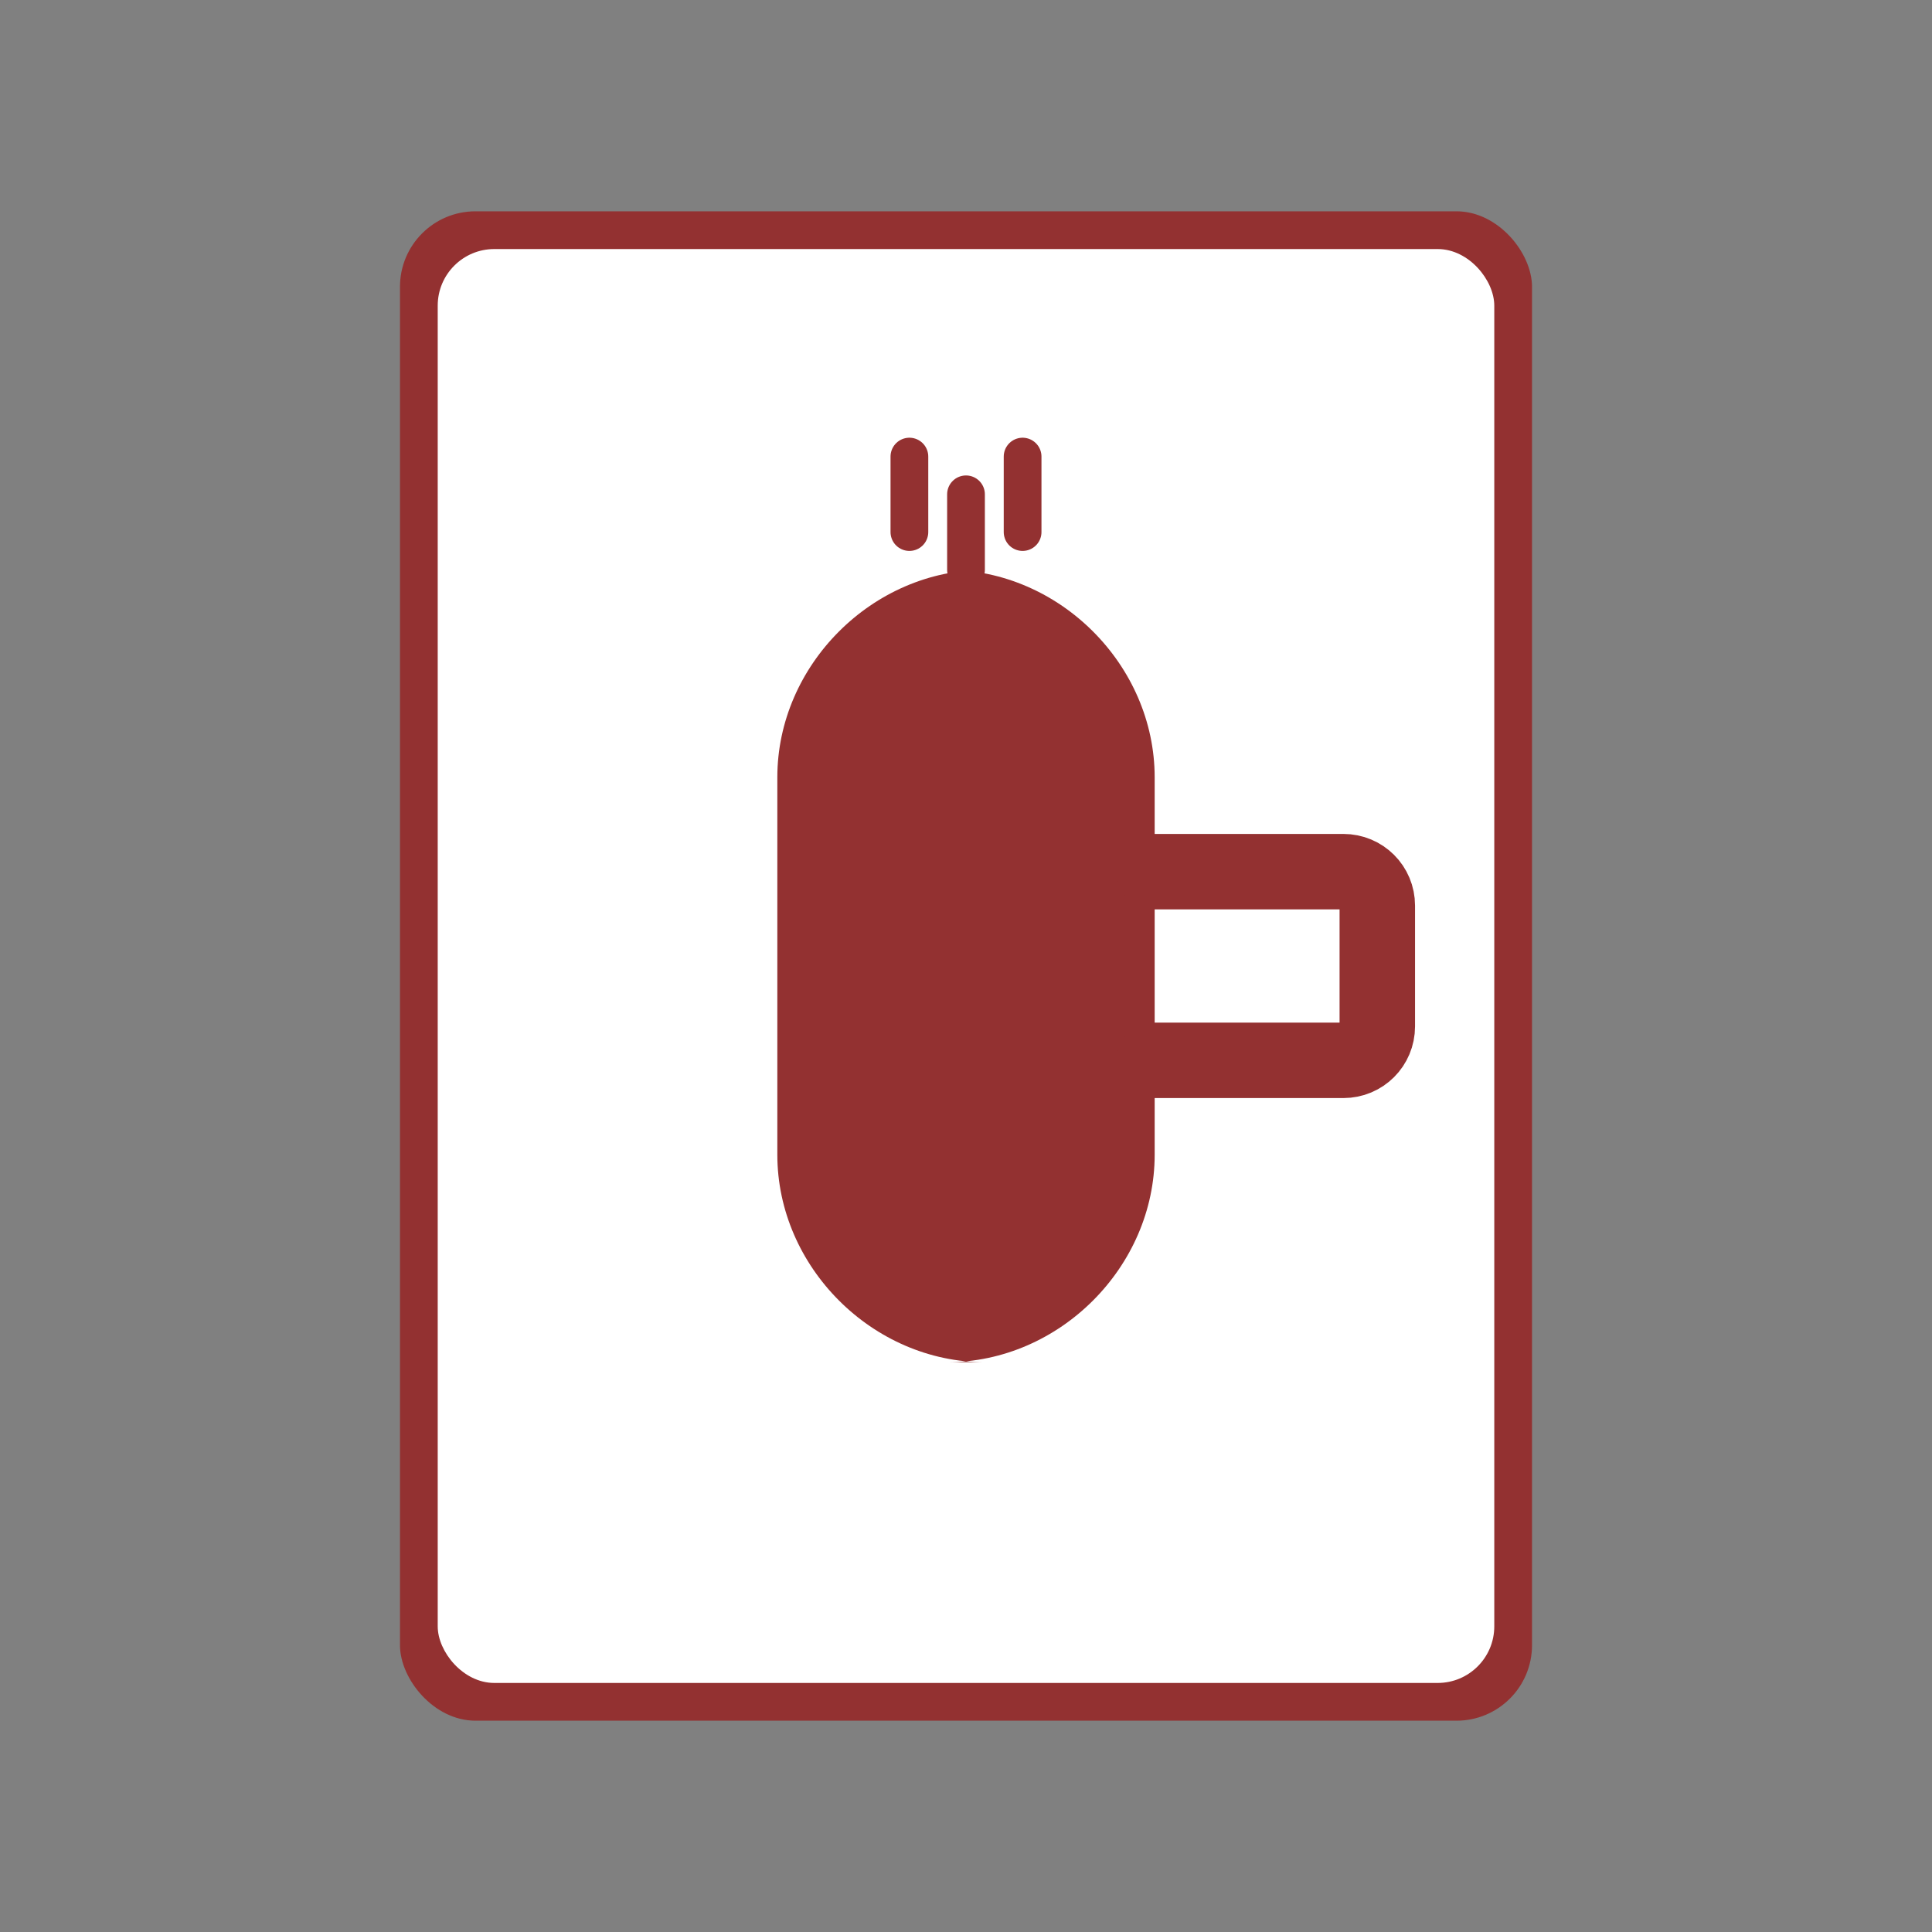 <?xml version="1.0" encoding="UTF-8"?>
<svg width="1024" height="1024" viewBox="0 0 1024 1024" fill="none" xmlns="http://www.w3.org/2000/svg">
    <rect x="0" y="0" width="1024" height="1024" fill="#808080" stroke="none"/>
    <!-- Fundo do livro -->
    <rect x="212" y="112" width="600" height="800" rx="40" fill="#933131"/>
    
    <!-- Páginas do livro -->
    <rect x="232" y="132" width="560" height="760" rx="30" fill="#FFFFFF"/>
    
    <!-- Panela -->
    <path d="M412 412C412 352.5 462.5 302 522 302H502C561.5 302 612 352.5 612 412V612C612 671.5 561.5 722 502 722H522C462.5 722 412 671.5 412 612V412Z" fill="#933131"/>
    
    <!-- Alça da panela -->
    <path d="M612 462H712C722 462 730 470 730 480V544C730 554 722 562 712 562H612" stroke="#933131" stroke-width="40" stroke-linecap="round"/>
    
    <!-- Vapor -->
    <path d="M512 302V262" stroke="#933131" stroke-width="20" stroke-linecap="round"/>
    <path d="M482 282V242" stroke="#933131" stroke-width="20" stroke-linecap="round"/>
    <path d="M542 282V242" stroke="#933131" stroke-width="20" stroke-linecap="round"/>
</svg> 